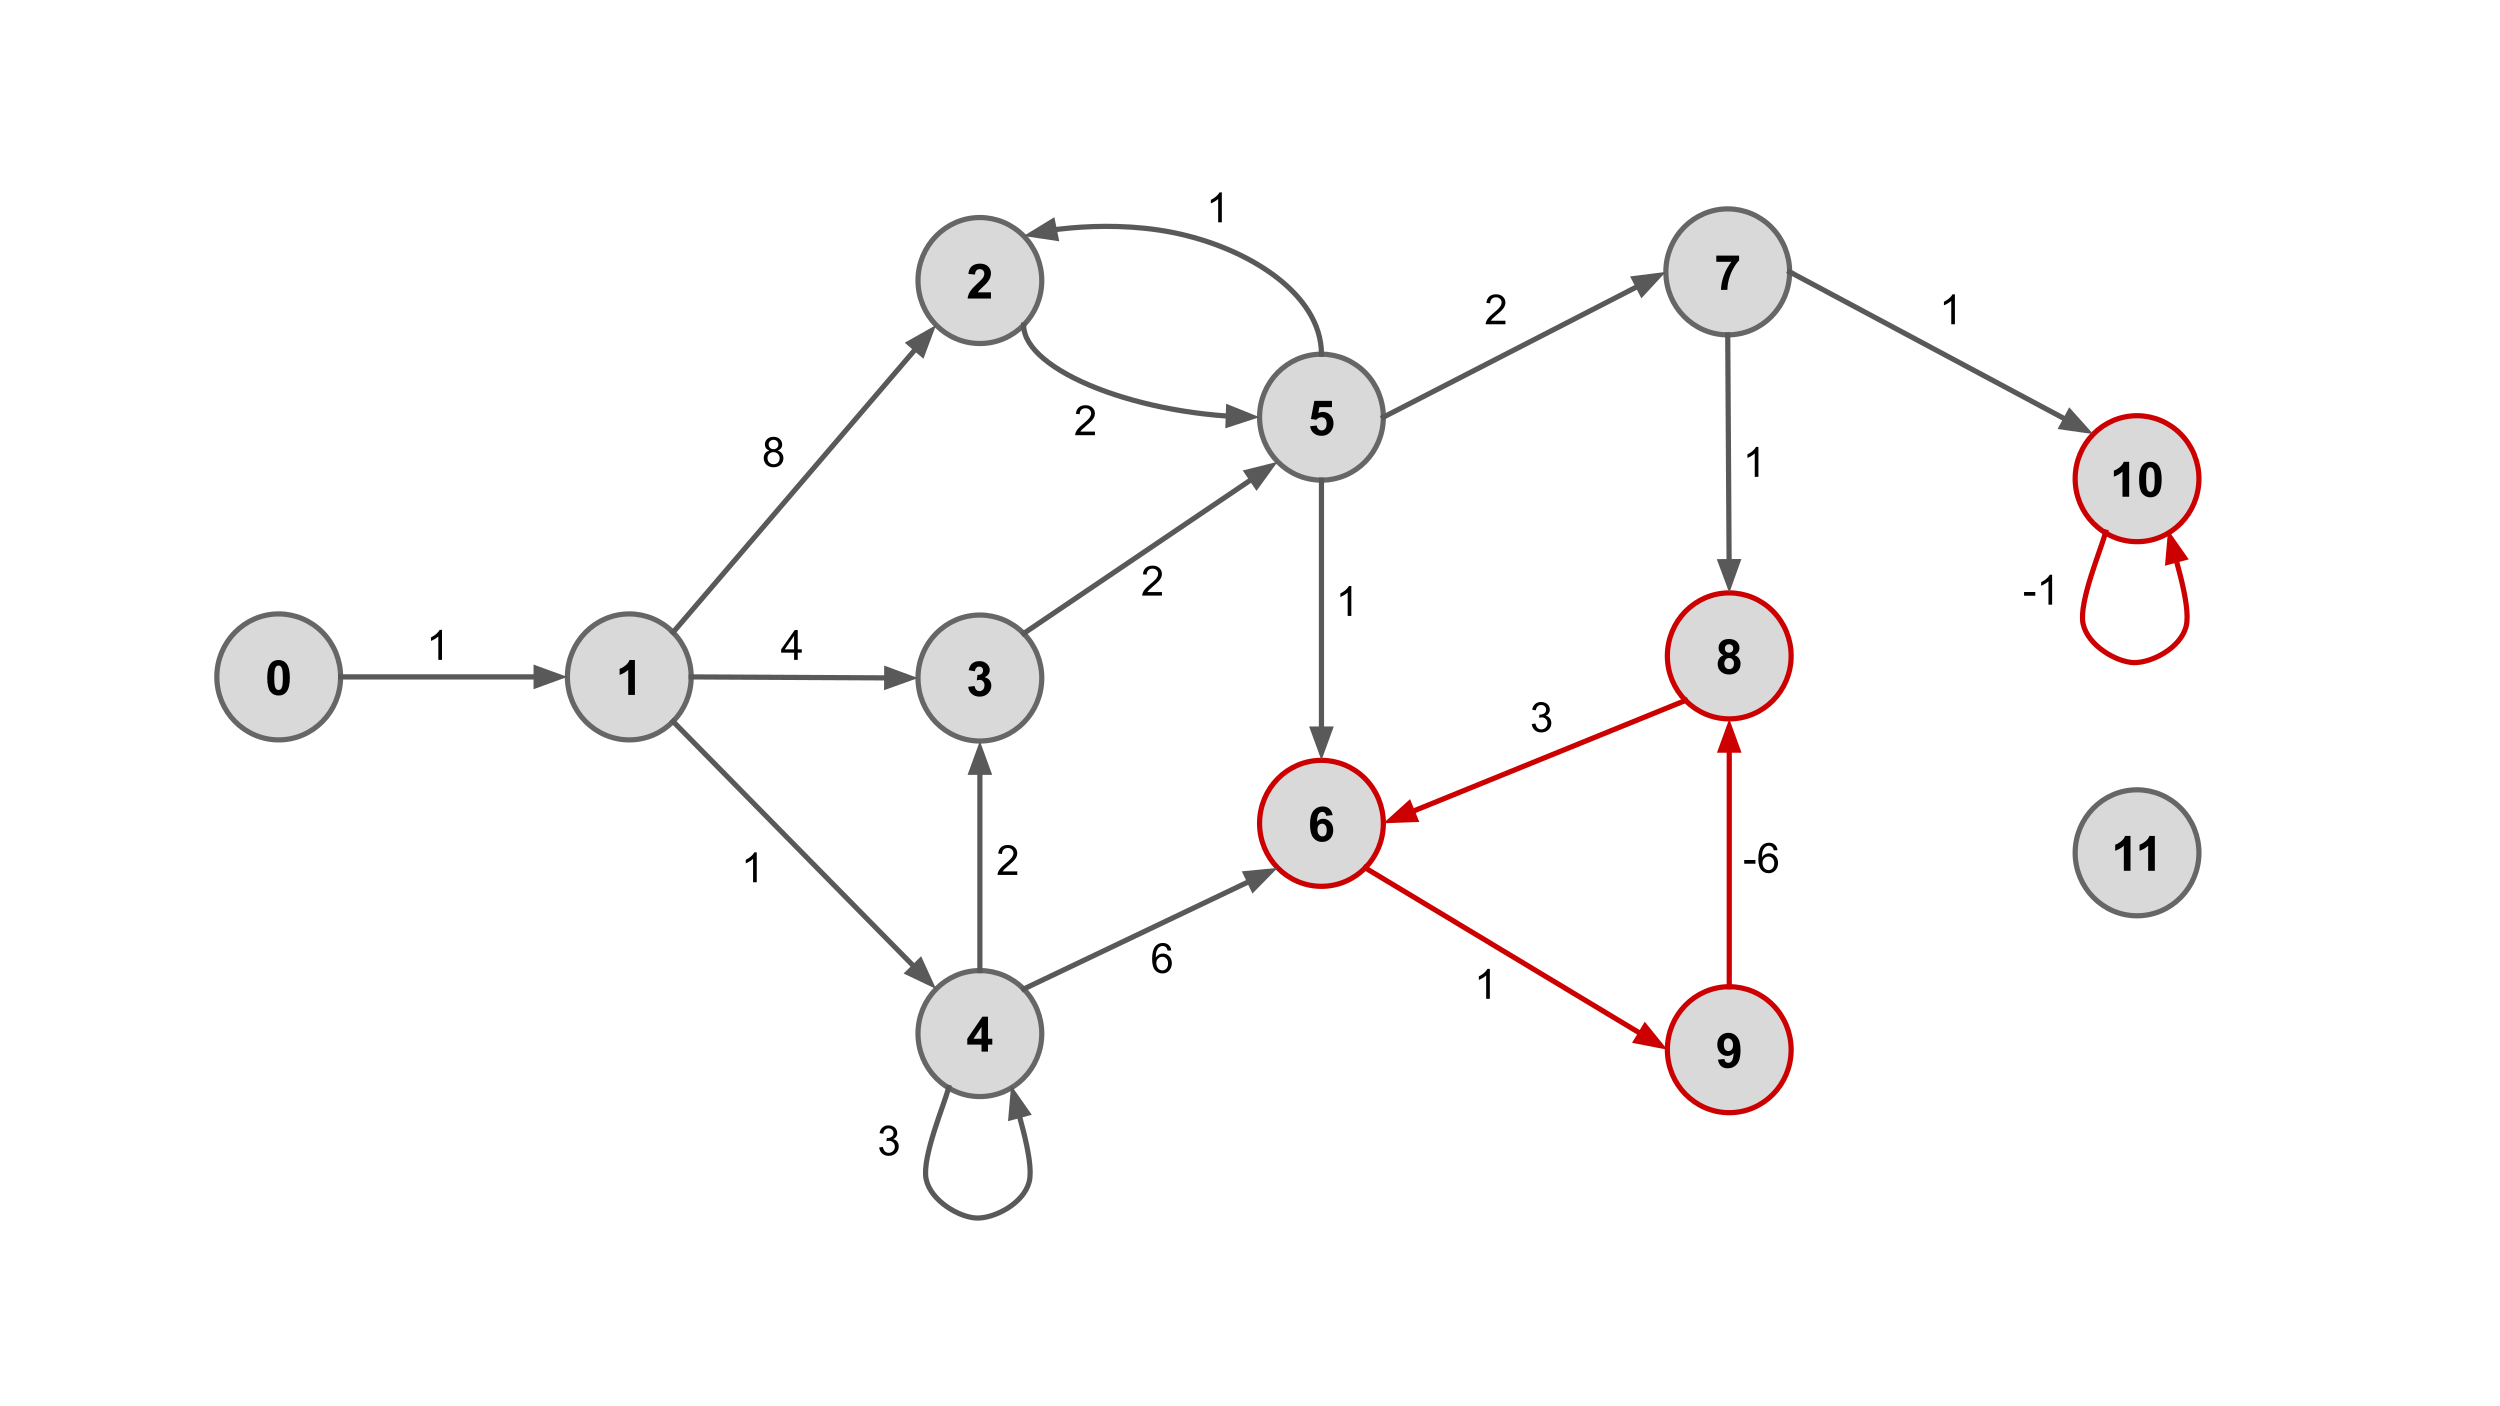 <svg version="1.1" viewBox="0.0 0.0 960.0 540.0" fill="none" stroke="none" stroke-linecap="square" stroke-miterlimit="10" xmlns:xlink="http://www.w3.org/1999/xlink" xmlns="http://www.w3.org/2000/svg"><rect x="0.0" y="0.0" width="960.0" height="540.0" fill="#333333" stroke="none"/><clipPath id="p.0"><path d="m0 0l960.0 0l0 540.0l-960.0 0l0 -540.0z" clip-rule="nonzero"/></clipPath><g clip-path="url(#p.0)"><path fill="#ffffff" d="m0 0l960.0 0l0 540.0l-960.0 0z" fill-rule="evenodd"/><path fill="#d9d9d9" d="m83.262 259.93l0 0c0 -13.359 10.639 -24.189 23.764 -24.189l0 0c6.303 0 12.347 2.548 16.804 7.085c4.457 4.536 6.96 10.689 6.96 17.104l0 0c0 13.359 -10.639 24.189 -23.764 24.189l0 0c-13.124 0 -23.764 -10.83 -23.764 -24.189z" fill-rule="evenodd"/><path stroke="#666666" stroke-width="2.0" stroke-linejoin="round" stroke-linecap="butt" d="m83.262 259.93l0 0c0 -13.359 10.639 -24.189 23.764 -24.189l0 0c6.303 0 12.347 2.548 16.804 7.085c4.457 4.536 6.96 10.689 6.96 17.104l0 0c0 13.359 -10.639 24.189 -23.764 24.189l0 0c-13.124 0 -23.764 -10.83 -23.764 -24.189z" fill-rule="evenodd"/><path fill="#000000" d="m106.963 253.444q1.938 0 3.031 1.375q1.297 1.641 1.297 5.438q0 3.797 -1.312 5.453q-1.078 1.375 -3.016 1.375q-1.953 0 -3.156 -1.5q-1.188 -1.5 -1.188 -5.344q0 -3.781 1.312 -5.438q1.078 -1.359 3.031 -1.359zm0 2.125q-0.469 0 -0.844 0.297q-0.359 0.297 -0.562 1.062q-0.25 0.984 -0.25 3.328q0 2.359 0.234 3.234q0.234 0.875 0.594 1.172q0.359 0.297 0.828 0.297q0.453 0 0.812 -0.297q0.375 -0.297 0.578 -1.062q0.266 -0.984 0.266 -3.344q0 -2.344 -0.25 -3.219q-0.234 -0.875 -0.594 -1.172q-0.359 -0.297 -0.812 -0.297z" fill-rule="nonzero"/><path fill="#d9d9d9" d="m217.886 259.93l0 0c0 -13.359 10.639 -24.189 23.764 -24.189l0 0c6.303 0 12.347 2.548 16.804 7.085c4.457 4.536 6.96 10.689 6.96 17.104l0 0c0 13.359 -10.639 24.189 -23.764 24.189l0 0c-13.124 0 -23.764 -10.83 -23.764 -24.189z" fill-rule="evenodd"/><path stroke="#666666" stroke-width="2.0" stroke-linejoin="round" stroke-linecap="butt" d="m217.886 259.93l0 0c0 -13.359 10.639 -24.189 23.764 -24.189l0 0c6.303 0 12.347 2.548 16.804 7.085c4.457 4.536 6.96 10.689 6.96 17.104l0 0c0 13.359 -10.639 24.189 -23.764 24.189l0 0c-13.124 0 -23.764 -10.83 -23.764 -24.189z" fill-rule="evenodd"/><path fill="#000000" d="m243.805 266.851l-2.562 0l0 -9.641q-1.406 1.312 -3.312 1.938l0 -2.328q1.016 -0.328 2.188 -1.234q1.172 -0.922 1.609 -2.141l2.078 0l0 13.406z" fill-rule="nonzero"/><path fill="#d9d9d9" d="m352.512 396.891l0 0c0 -13.359 10.639 -24.189 23.764 -24.189l0 0c6.303 0 12.347 2.548 16.804 7.085c4.457 4.536 6.96 10.689 6.96 17.104l0 0c0 13.359 -10.639 24.189 -23.764 24.189l0 0c-13.124 0 -23.764 -10.83 -23.764 -24.189z" fill-rule="evenodd"/><path stroke="#666666" stroke-width="2.0" stroke-linejoin="round" stroke-linecap="butt" d="m352.512 396.891l0 0c0 -13.359 10.639 -24.189 23.764 -24.189l0 0c6.303 0 12.347 2.548 16.804 7.085c4.457 4.536 6.96 10.689 6.96 17.104l0 0c0 13.359 -10.639 24.189 -23.764 24.189l0 0c-13.124 0 -23.764 -10.83 -23.764 -24.189z" fill-rule="evenodd"/><path fill="#000000" d="m376.9 403.811l0 -2.688l-5.469 0l0 -2.234l5.797 -8.484l2.156 0l0 8.469l1.656 0l0 2.25l-1.656 0l0 2.688l-2.484 0zm0 -4.938l0 -4.562l-3.078 4.562l3.078 0z" fill-rule="nonzero"/><path fill="#d9d9d9" d="m352.512 260.362l0 0c0 -13.359 10.639 -24.189 23.764 -24.189l0 0c6.303 0 12.347 2.548 16.804 7.085c4.457 4.536 6.96 10.689 6.96 17.104l0 0c0 13.359 -10.639 24.189 -23.764 24.189l0 0c-13.124 0 -23.764 -10.83 -23.764 -24.189z" fill-rule="evenodd"/><path stroke="#666666" stroke-width="2.0" stroke-linejoin="round" stroke-linecap="butt" d="m352.512 260.362l0 0c0 -13.359 10.639 -24.189 23.764 -24.189l0 0c6.303 0 12.347 2.548 16.804 7.085c4.457 4.536 6.96 10.689 6.96 17.104l0 0c0 13.359 -10.639 24.189 -23.764 24.189l0 0c-13.124 0 -23.764 -10.83 -23.764 -24.189z" fill-rule="evenodd"/><path fill="#000000" d="m371.791 263.735l2.469 -0.297q0.125 0.953 0.641 1.453q0.531 0.5 1.266 0.5q0.781 0 1.328 -0.594q0.547 -0.609 0.547 -1.641q0 -0.953 -0.531 -1.516q-0.516 -0.578 -1.25 -0.578q-0.5 0 -1.188 0.203l0.281 -2.094q1.047 0.031 1.594 -0.438q0.547 -0.484 0.547 -1.281q0 -0.672 -0.406 -1.078q-0.391 -0.406 -1.062 -0.406q-0.656 0 -1.125 0.469q-0.453 0.453 -0.562 1.328l-2.359 -0.406q0.25 -1.203 0.734 -1.922q0.5 -0.734 1.391 -1.141q0.891 -0.422 2.0 -0.422q1.875 0 3.016 1.203q0.938 0.984 0.938 2.219q0 1.766 -1.922 2.812q1.156 0.234 1.844 1.094q0.688 0.859 0.688 2.062q0 1.766 -1.297 3.016q-1.281 1.234 -3.188 1.234q-1.812 0 -3.016 -1.047q-1.188 -1.047 -1.375 -2.734z" fill-rule="nonzero"/><path fill="#d9d9d9" d="m352.512 107.721l0 0c0 -13.359 10.639 -24.189 23.764 -24.189l0 0c6.303 0 12.347 2.548 16.804 7.085c4.457 4.536 6.96 10.689 6.96 17.104l0 0c0 13.359 -10.639 24.189 -23.764 24.189l0 0c-13.124 0 -23.764 -10.83 -23.764 -24.189z" fill-rule="evenodd"/><path stroke="#666666" stroke-width="2.0" stroke-linejoin="round" stroke-linecap="butt" d="m352.512 107.721l0 0c0 -13.359 10.639 -24.189 23.764 -24.189l0 0c6.303 0 12.347 2.548 16.804 7.085c4.457 4.536 6.96 10.689 6.96 17.104l0 0c0 13.359 -10.639 24.189 -23.764 24.189l0 0c-13.124 0 -23.764 -10.83 -23.764 -24.189z" fill-rule="evenodd"/><path fill="#000000" d="m380.525 112.266l0 2.375l-8.969 0q0.141 -1.344 0.859 -2.547q0.734 -1.219 2.891 -3.203q1.734 -1.625 2.125 -2.188q0.531 -0.797 0.531 -1.578q0 -0.844 -0.469 -1.297q-0.453 -0.469 -1.266 -0.469q-0.797 0 -1.281 0.484q-0.469 0.469 -0.547 1.594l-2.547 -0.25q0.234 -2.109 1.422 -3.031q1.203 -0.922 3.016 -0.922q1.969 0 3.094 1.062q1.141 1.062 1.141 2.656q0 0.891 -0.328 1.719q-0.312 0.812 -1.016 1.703q-0.469 0.594 -1.688 1.703q-1.203 1.109 -1.531 1.484q-0.312 0.359 -0.516 0.703l5.078 0z" fill-rule="nonzero"/><path fill="#d9d9d9" d="m483.677 316.158l0 0c0 -13.359 10.639 -24.189 23.764 -24.189l0 0c6.303 0 12.347 2.548 16.804 7.085c4.457 4.536 6.96 10.689 6.96 17.104l0 0c0 13.359 -10.639 24.189 -23.764 24.189l0 0c-13.124 0 -23.764 -10.83 -23.764 -24.189z" fill-rule="evenodd"/><path stroke="#cc0000" stroke-width="2.0" stroke-linejoin="round" stroke-linecap="butt" d="m483.677 316.158l0 0c0 -13.359 10.639 -24.189 23.764 -24.189l0 0c6.303 0 12.347 2.548 16.804 7.085c4.457 4.536 6.96 10.689 6.96 17.104l0 0c0 13.359 -10.639 24.189 -23.764 24.189l0 0c-13.124 0 -23.764 -10.83 -23.764 -24.189z" fill-rule="evenodd"/><path fill="#000000" d="m511.722 312.999l-2.484 0.266q-0.094 -0.766 -0.484 -1.125q-0.375 -0.375 -0.984 -0.375q-0.812 0 -1.375 0.734q-0.547 0.734 -0.703 3.031q0.969 -1.125 2.391 -1.125q1.594 0 2.734 1.219q1.141 1.219 1.141 3.156q0 2.047 -1.203 3.297q-1.188 1.234 -3.078 1.234q-2.031 0 -3.328 -1.578q-1.297 -1.578 -1.297 -5.156q0 -3.672 1.344 -5.281q1.359 -1.625 3.531 -1.625q1.531 0 2.516 0.859q1.0 0.844 1.281 2.469zm-5.812 5.578q0 1.25 0.578 1.938q0.578 0.672 1.312 0.672q0.719 0 1.188 -0.547q0.469 -0.562 0.469 -1.828q0 -1.312 -0.516 -1.906q-0.5 -0.609 -1.266 -0.609q-0.734 0 -1.25 0.578q-0.516 0.578 -0.516 1.703z" fill-rule="nonzero"/><path fill="#d9d9d9" d="m639.688 104.401l0 0c0 -13.359 10.639 -24.189 23.764 -24.189l0 0c6.303 0 12.347 2.548 16.804 7.085c4.457 4.536 6.96 10.689 6.96 17.104l0 0c0 13.359 -10.639 24.189 -23.764 24.189l0 0c-13.124 0 -23.764 -10.83 -23.764 -24.189z" fill-rule="evenodd"/><path stroke="#666666" stroke-width="2.0" stroke-linejoin="round" stroke-linecap="butt" d="m639.688 104.401l0 0c0 -13.359 10.639 -24.189 23.764 -24.189l0 0c6.303 0 12.347 2.548 16.804 7.085c4.457 4.536 6.96 10.689 6.96 17.104l0 0c0 13.359 -10.639 24.189 -23.764 24.189l0 0c-13.124 0 -23.764 -10.83 -23.764 -24.189z" fill-rule="evenodd"/><path fill="#000000" d="m659.06 100.524l0 -2.375l8.75 0l0 1.859q-1.078 1.062 -2.203 3.062q-1.125 1.984 -1.719 4.234q-0.578 2.25 -0.562 4.016l-2.469 0q0.062 -2.766 1.141 -5.641q1.078 -2.891 2.875 -5.156l-5.812 0z" fill-rule="nonzero"/><path fill="#d9d9d9" d="m483.677 160.19l0 0c0 -13.359 10.639 -24.189 23.764 -24.189l0 0c6.303 0 12.347 2.548 16.804 7.085c4.457 4.536 6.96 10.689 6.96 17.104l0 0c0 13.359 -10.639 24.189 -23.764 24.189l0 0c-13.124 0 -23.764 -10.83 -23.764 -24.189z" fill-rule="evenodd"/><path stroke="#666666" stroke-width="2.0" stroke-linejoin="round" stroke-linecap="butt" d="m483.677 160.19l0 0c0 -13.359 10.639 -24.189 23.764 -24.189l0 0c6.303 0 12.347 2.548 16.804 7.085c4.457 4.536 6.96 10.689 6.96 17.104l0 0c0 13.359 -10.639 24.189 -23.764 24.189l0 0c-13.124 0 -23.764 -10.83 -23.764 -24.189z" fill-rule="evenodd"/><path fill="#000000" d="m503.081 163.673l2.547 -0.266q0.109 0.875 0.641 1.375q0.547 0.5 1.25 0.5q0.797 0 1.344 -0.641q0.562 -0.656 0.562 -1.969q0 -1.234 -0.547 -1.844q-0.547 -0.609 -1.438 -0.609q-1.094 0 -1.969 0.969l-2.078 -0.297l1.312 -6.953l6.766 0l0 2.391l-4.828 0l-0.406 2.266q0.859 -0.422 1.75 -0.422q1.703 0 2.891 1.25q1.188 1.234 1.188 3.203q0 1.656 -0.953 2.938q-1.312 1.781 -3.625 1.781q-1.844 0 -3.016 -1.0q-1.156 -1.0 -1.391 -2.672z" fill-rule="nonzero"/><path fill="#000000" fill-opacity="0.0" d="m130.79 259.93l87.087 0" fill-rule="evenodd"/><path stroke="#595959" stroke-width="2.0" stroke-linejoin="round" stroke-linecap="butt" d="m130.79 259.93l75.087 0" fill-rule="evenodd"/><path fill="#595959" stroke="#595959" stroke-width="2.0" stroke-linecap="butt" d="m205.876 263.234l9.076 -3.303l-9.076 -3.303z" fill-rule="evenodd"/><path fill="#000000" fill-opacity="0.0" d="m258.453 242.826l101.008 -118.016" fill-rule="evenodd"/><path stroke="#595959" stroke-width="2.0" stroke-linejoin="round" stroke-linecap="butt" d="m258.453 242.826l93.205 -108.899" fill-rule="evenodd"/><path fill="#595959" stroke="#595959" stroke-width="2.0" stroke-linecap="butt" d="m354.168 136.075l3.392 -9.043l-8.411 4.747z" fill-rule="evenodd"/><path fill="#000000" fill-opacity="0.0" d="m258.453 277.035l101.008 102.74" fill-rule="evenodd"/><path stroke="#595959" stroke-width="2.0" stroke-linejoin="round" stroke-linecap="butt" d="m258.453 277.035l92.595 94.183" fill-rule="evenodd"/><path fill="#595959" stroke="#595959" stroke-width="2.0" stroke-linecap="butt" d="m348.692 373.534l8.719 4.156l-4.007 -8.788z" fill-rule="evenodd"/><path fill="#000000" fill-opacity="0.0" d="m265.413 259.93l87.087 0.441" fill-rule="evenodd"/><path stroke="#595959" stroke-width="2.0" stroke-linejoin="round" stroke-linecap="butt" d="m265.413 259.93l75.087 0.38" fill-rule="evenodd"/><path fill="#595959" stroke="#595959" stroke-width="2.0" stroke-linecap="butt" d="m340.483 263.614l9.093 -3.257l-9.059 -3.349z" fill-rule="evenodd"/><path fill="#000000" fill-opacity="0.0" d="m393.079 90.616c0 -0.678 28.591 -7.028 57.181 -1.355c28.591 5.673 57.181 23.371 57.181 46.741" fill-rule="evenodd"/><path stroke="#595959" stroke-width="2.0" stroke-linejoin="round" stroke-linecap="butt" d="m404.839 88.231l0.478 -0.063c0.578 -0.074 1.173 -0.146 1.784 -0.217c1.222 -0.141 2.506 -0.274 3.846 -0.394c10.721 -0.963 25.017 -1.133 39.312 1.704c28.591 5.673 57.181 23.371 57.181 46.741" fill-rule="evenodd"/><path fill="#595959" stroke="#595959" stroke-width="2.0" stroke-linecap="butt" d="m404.183 84.993l-8.238 5.042l9.552 1.433z" fill-rule="evenodd"/><path fill="#000000" fill-opacity="0.0" d="m393.079 124.825c0 17.685 45.291 35.37 90.583 35.37" fill-rule="evenodd"/><path stroke="#595959" stroke-width="2.0" stroke-linejoin="round" stroke-linecap="butt" d="m393.079 124.825c0 8.843 11.323 17.685 28.307 24.317c8.492 3.316 18.4 6.079 29.015 8.014c5.308 0.967 10.792 1.727 16.365 2.245c1.393 0.13 2.792 0.244 4.195 0.343l0.708 0.048" fill-rule="evenodd"/><path fill="#595959" stroke="#595959" stroke-width="2.0" stroke-linecap="butt" d="m471.557 163.092l9.182 -2.996l-8.96 -3.607z" fill-rule="evenodd"/><path fill="#000000" fill-opacity="0.0" d="m364.297 417.624c-1.442 5.871 -10.454 26.878 -8.654 35.228c1.801 8.351 12.864 14.713 19.457 14.877c6.593 0.163 17.903 -5.401 20.1 -13.898c2.197 -8.497 -5.766 -30.901 -6.919 -37.081" fill-rule="evenodd"/><path stroke="#595959" stroke-width="2.0" stroke-linejoin="round" stroke-linecap="butt" d="m364.297 417.624c-1.442 5.871 -10.454 26.878 -8.654 35.228c1.801 8.351 12.864 14.713 19.457 14.877c6.593 0.163 17.903 -5.401 20.1 -13.898c1.098 -4.248 -0.343 -11.974 -2.203 -19.409c-0.465 -1.859 -0.956 -3.7 -1.441 -5.464l-0.17 -0.617" fill-rule="evenodd"/><path fill="#595959" stroke="#595959" stroke-width="2.0" stroke-linecap="butt" d="m394.577 427.487l-5.539 -7.913l-0.843 9.622z" fill-rule="evenodd"/><path fill="#000000" fill-opacity="0.0" d="m507.441 184.379l0 107.591" fill-rule="evenodd"/><path stroke="#595959" stroke-width="2.0" stroke-linejoin="round" stroke-linecap="butt" d="m507.441 184.379l0 95.591" fill-rule="evenodd"/><path fill="#595959" stroke="#595959" stroke-width="2.0" stroke-linecap="butt" d="m504.137 279.97l3.303 9.076l3.303 -9.076z" fill-rule="evenodd"/><path fill="#000000" fill-opacity="0.0" d="m393.079 243.258l97.543 -65.953" fill-rule="evenodd"/><path stroke="#595959" stroke-width="2.0" stroke-linejoin="round" stroke-linecap="butt" d="m393.079 243.258l87.602 -59.231" fill-rule="evenodd"/><path fill="#595959" stroke="#595959" stroke-width="2.0" stroke-linecap="butt" d="m482.532 186.763l5.668 -7.82l-9.369 2.347z" fill-rule="evenodd"/><path fill="#000000" fill-opacity="0.0" d="m393.079 379.787l97.543 -46.52" fill-rule="evenodd"/><path stroke="#595959" stroke-width="2.0" stroke-linejoin="round" stroke-linecap="butt" d="m393.079 379.787l86.712 -41.354" fill-rule="evenodd"/><path fill="#595959" stroke="#595959" stroke-width="2.0" stroke-linecap="butt" d="m481.213 341.415l6.77 -6.889l-9.614 0.925z" fill-rule="evenodd"/><path fill="#000000" fill-opacity="0.0" d="m531.205 160.19l108.472 -55.78" fill-rule="evenodd"/><path stroke="#595959" stroke-width="2.0" stroke-linejoin="round" stroke-linecap="butt" d="m531.205 160.19l97.801 -50.292" fill-rule="evenodd"/><path fill="#595959" stroke="#595959" stroke-width="2.0" stroke-linecap="butt" d="m630.516 112.836l6.561 -7.088l-9.582 1.213z" fill-rule="evenodd"/><path fill="#d9d9d9" d="m640.27 251.86l0 0c0 -13.359 10.639 -24.189 23.764 -24.189l0 0c6.303 0 12.347 2.548 16.804 7.085c4.457 4.536 6.96 10.689 6.96 17.104l0 0c0 13.359 -10.639 24.189 -23.764 24.189l0 0c-13.124 0 -23.764 -10.83 -23.764 -24.189z" fill-rule="evenodd"/><path stroke="#cc0000" stroke-width="2.0" stroke-linejoin="round" stroke-linecap="butt" d="m640.27 251.86l0 0c0 -13.359 10.639 -24.189 23.764 -24.189l0 0c6.303 0 12.347 2.548 16.804 7.085c4.457 4.536 6.96 10.689 6.96 17.104l0 0c0 13.359 -10.639 24.189 -23.764 24.189l0 0c-13.124 0 -23.764 -10.83 -23.764 -24.189z" fill-rule="evenodd"/><path fill="#000000" d="m661.831 251.577q-0.984 -0.422 -1.438 -1.156q-0.453 -0.734 -0.453 -1.609q0 -1.484 1.031 -2.453q1.047 -0.984 2.969 -0.984q1.906 0 2.953 0.984q1.062 0.969 1.062 2.453q0 0.938 -0.484 1.656q-0.484 0.719 -1.359 1.109q1.109 0.438 1.688 1.297q0.578 0.859 0.578 1.984q0 1.844 -1.188 3.0q-1.172 1.156 -3.125 1.156q-1.828 0 -3.031 -0.953q-1.438 -1.125 -1.438 -3.094q0 -1.094 0.531 -2.0q0.547 -0.906 1.703 -1.391zm0.531 -2.578q0 0.766 0.422 1.203q0.438 0.422 1.156 0.422q0.734 0 1.172 -0.438q0.438 -0.438 0.438 -1.203q0 -0.719 -0.438 -1.141q-0.422 -0.438 -1.141 -0.438q-0.734 0 -1.172 0.438q-0.438 0.438 -0.438 1.156zm-0.234 5.719q0 1.062 0.531 1.656q0.547 0.578 1.359 0.578q0.797 0 1.312 -0.562q0.516 -0.562 0.516 -1.641q0 -0.938 -0.531 -1.5q-0.516 -0.578 -1.328 -0.578q-0.938 0 -1.406 0.656q-0.453 0.641 -0.453 1.391z" fill-rule="nonzero"/><path fill="#d9d9d9" d="m640.27 403.083l0 0c0 -13.359 10.639 -24.189 23.764 -24.189l0 0c6.303 0 12.347 2.548 16.804 7.085c4.457 4.536 6.96 10.689 6.96 17.104l0 0c0 13.359 -10.639 24.189 -23.764 24.189l0 0c-13.124 0 -23.764 -10.83 -23.764 -24.189z" fill-rule="evenodd"/><path stroke="#cc0000" stroke-width="2.0" stroke-linejoin="round" stroke-linecap="butt" d="m640.27 403.083l0 0c0 -13.359 10.639 -24.189 23.764 -24.189l0 0c6.303 0 12.347 2.548 16.804 7.085c4.457 4.536 6.96 10.689 6.96 17.104l0 0c0 13.359 -10.639 24.189 -23.764 24.189l0 0c-13.124 0 -23.764 -10.83 -23.764 -24.189z" fill-rule="evenodd"/><path fill="#000000" d="m659.69 406.909l2.484 -0.266q0.094 0.75 0.469 1.125q0.391 0.359 1.016 0.359q0.797 0 1.344 -0.719q0.562 -0.734 0.719 -3.031q-0.969 1.109 -2.422 1.109q-1.578 0 -2.719 -1.203q-1.141 -1.219 -1.141 -3.172q0 -2.031 1.203 -3.266q1.203 -1.25 3.078 -1.25q2.031 0 3.328 1.578q1.312 1.562 1.312 5.156q0 3.672 -1.359 5.297q-1.359 1.609 -3.531 1.609q-1.578 0 -2.547 -0.828q-0.953 -0.844 -1.234 -2.5zm5.797 -5.594q0 -1.234 -0.578 -1.906q-0.562 -0.688 -1.312 -0.688q-0.703 0 -1.172 0.562q-0.469 0.547 -0.469 1.828q0 1.297 0.5 1.906q0.516 0.594 1.281 0.594q0.734 0 1.234 -0.578q0.516 -0.578 0.516 -1.719z" fill-rule="nonzero"/><path fill="#d9d9d9" d="m796.863 183.818l0 0c0 -13.359 10.639 -24.189 23.764 -24.189l0 0c6.303 0 12.347 2.548 16.804 7.085c4.457 4.536 6.96 10.689 6.96 17.104l0 0c0 13.359 -10.639 24.189 -23.764 24.189l0 0c-13.124 0 -23.764 -10.83 -23.764 -24.189z" fill-rule="evenodd"/><path stroke="#cc0000" stroke-width="2.0" stroke-linejoin="round" stroke-linecap="butt" d="m796.863 183.818l0 0c0 -13.359 10.639 -24.189 23.764 -24.189l0 0c6.303 0 12.347 2.548 16.804 7.085c4.457 4.536 6.96 10.689 6.96 17.104l0 0c0 13.359 -10.639 24.189 -23.764 24.189l0 0c-13.124 0 -23.764 -10.83 -23.764 -24.189z" fill-rule="evenodd"/><path fill="#000000" d="m817.595 190.738l-2.562 0l0 -9.641q-1.406 1.312 -3.312 1.938l0 -2.328q1.016 -0.328 2.188 -1.234q1.172 -0.922 1.609 -2.141l2.078 0l0 13.406zm8.157 -13.406q1.938 0 3.031 1.375q1.297 1.641 1.297 5.438q0 3.797 -1.312 5.453q-1.078 1.375 -3.016 1.375q-1.953 0 -3.156 -1.5q-1.188 -1.5 -1.188 -5.344q0 -3.781 1.312 -5.438q1.078 -1.359 3.031 -1.359zm0 2.125q-0.469 0 -0.844 0.297q-0.359 0.297 -0.562 1.062q-0.25 0.984 -0.25 3.328q0 2.359 0.234 3.234q0.234 0.875 0.594 1.172q0.359 0.297 0.828 0.297q0.453 0 0.812 -0.297q0.375 -0.297 0.578 -1.062q0.266 -0.984 0.266 -3.344q0 -2.344 -0.25 -3.219q-0.234 -0.875 -0.594 -1.172q-0.359 -0.297 -0.812 -0.297z" fill-rule="nonzero"/><path fill="#d9d9d9" d="m796.863 327.476l0 0c0 -13.359 10.639 -24.189 23.764 -24.189l0 0c6.303 0 12.347 2.548 16.804 7.085c4.457 4.536 6.96 10.689 6.96 17.104l0 0c0 13.359 -10.639 24.189 -23.764 24.189l0 0c-13.124 0 -23.764 -10.83 -23.764 -24.189z" fill-rule="evenodd"/><path stroke="#666666" stroke-width="2.0" stroke-linejoin="round" stroke-linecap="butt" d="m796.863 327.476l0 0c0 -13.359 10.639 -24.189 23.764 -24.189l0 0c6.303 0 12.347 2.548 16.804 7.085c4.457 4.536 6.96 10.689 6.96 17.104l0 0c0 13.359 -10.639 24.189 -23.764 24.189l0 0c-13.124 0 -23.764 -10.83 -23.764 -24.189z" fill-rule="evenodd"/><path fill="#000000" d="m818.11 334.396l-2.562 0l0 -9.641q-1.406 1.312 -3.312 1.938l0 -2.328q1.016 -0.328 2.188 -1.234q1.172 -0.922 1.609 -2.141l2.078 0l0 13.406zm9.346 0l-2.562 0l0 -9.641q-1.406 1.312 -3.312 1.938l0 -2.328q1.016 -0.328 2.188 -1.234q1.172 -0.922 1.609 -2.141l2.078 0l0 13.406z" fill-rule="nonzero"/><path fill="#000000" fill-opacity="0.0" d="m524.244 333.262l116.031 69.827" fill-rule="evenodd"/><path stroke="#cc0000" stroke-width="2.0" stroke-linejoin="round" stroke-linecap="butt" d="m524.244 333.262l105.75 63.639" fill-rule="evenodd"/><path fill="#cc0000" stroke="#cc0000" stroke-width="2.0" stroke-linecap="butt" d="m628.291 399.731l9.48 1.849l-6.073 -7.51z" fill-rule="evenodd"/><path fill="#000000" fill-opacity="0.0" d="m663.451 128.59l0.598 99.087" fill-rule="evenodd"/><path stroke="#595959" stroke-width="2.0" stroke-linejoin="round" stroke-linecap="butt" d="m663.451 128.59l0.526 87.087" fill-rule="evenodd"/><path fill="#595959" stroke="#595959" stroke-width="2.0" stroke-linecap="butt" d="m660.674 215.696l3.358 9.056l3.249 -9.096z" fill-rule="evenodd"/><path fill="#000000" fill-opacity="0.0" d="m647.23 268.964l-116.031 47.181" fill-rule="evenodd"/><path stroke="#cc0000" stroke-width="2.0" stroke-linejoin="round" stroke-linecap="butt" d="m647.23 268.964l-104.915 42.661" fill-rule="evenodd"/><path fill="#cc0000" stroke="#cc0000" stroke-width="2.0" stroke-linecap="butt" d="m541.071 308.565l-7.163 6.479l9.652 -0.359z" fill-rule="evenodd"/><path fill="#000000" fill-opacity="0.0" d="m664.034 378.894l0 -102.835" fill-rule="evenodd"/><path stroke="#cc0000" stroke-width="2.0" stroke-linejoin="round" stroke-linecap="butt" d="m664.034 378.894l0 -90.835" fill-rule="evenodd"/><path fill="#cc0000" stroke="#cc0000" stroke-width="2.0" stroke-linecap="butt" d="m667.337 288.059l-3.303 -9.076l-3.303 9.076z" fill-rule="evenodd"/><path fill="#000000" fill-opacity="0.0" d="m687.215 104.401l116.598 62.299" fill-rule="evenodd"/><path stroke="#595959" stroke-width="2.0" stroke-linejoin="round" stroke-linecap="butt" d="m687.215 104.401l106.014 56.644" fill-rule="evenodd"/><path fill="#595959" stroke="#595959" stroke-width="2.0" stroke-linecap="butt" d="m791.673 163.958l9.562 1.364l-6.448 -7.191z" fill-rule="evenodd"/><path fill="#000000" fill-opacity="0.0" d="m376.275 372.702l0 -88.157" fill-rule="evenodd"/><path stroke="#595959" stroke-width="2.0" stroke-linejoin="round" stroke-linecap="butt" d="m376.275 372.702l0 -76.157" fill-rule="evenodd"/><path fill="#595959" stroke="#595959" stroke-width="2.0" stroke-linecap="butt" d="m379.579 296.545l-3.303 -9.076l-3.303 9.076z" fill-rule="evenodd"/><path fill="#000000" fill-opacity="0.0" d="m808.565 204.336c-1.442 5.871 -10.454 26.878 -8.654 35.228c1.801 8.351 12.864 14.713 19.457 14.877c6.593 0.163 17.903 -5.401 20.1 -13.898c2.197 -8.497 -5.766 -30.901 -6.919 -37.081" fill-rule="evenodd"/><path stroke="#cc0000" stroke-width="2.0" stroke-linejoin="round" stroke-linecap="butt" d="m808.565 204.336c-1.442 5.871 -10.454 26.878 -8.654 35.228c1.801 8.351 12.864 14.713 19.457 14.877c6.593 0.163 17.903 -5.401 20.1 -13.898c1.098 -4.248 -0.343 -11.974 -2.203 -19.409c-0.465 -1.859 -0.956 -3.7 -1.44 -5.464l-0.171 -0.617" fill-rule="evenodd"/><path fill="#cc0000" stroke="#cc0000" stroke-width="2.0" stroke-linecap="butt" d="m838.845 214.199l-5.539 -7.913l-0.843 9.622z" fill-rule="evenodd"/><path fill="#000000" fill-opacity="0.0" d="m154.756 229.017l25.071 0l0 38.772l-25.071 0z" fill-rule="evenodd"/><path fill="#000000" d="m169.725 253.377l-1.406 0l0 -8.969q-0.516 0.484 -1.344 0.969q-0.812 0.484 -1.469 0.734l0 -1.359q1.172 -0.562 2.047 -1.344q0.891 -0.797 1.266 -1.531l0.906 0l0 11.5z" fill-rule="nonzero"/><path fill="#000000" fill-opacity="0.0" d="m403.397 142.746l25.071 0l0 38.772l-25.071 0z" fill-rule="evenodd"/><path fill="#000000" d="m420.459 165.746l0 1.359l-7.578 0q-0.016 -0.516 0.172 -0.984q0.281 -0.766 0.922 -1.516q0.641 -0.75 1.844 -1.734q1.859 -1.531 2.516 -2.422q0.656 -0.906 0.656 -1.703q0 -0.828 -0.594 -1.406q-0.594 -0.578 -1.562 -0.578q-1.016 0 -1.625 0.609q-0.609 0.609 -0.609 1.688l-1.453 -0.141q0.156 -1.625 1.125 -2.469q0.969 -0.844 2.594 -0.844q1.656 0 2.609 0.922q0.969 0.906 0.969 2.25q0 0.688 -0.281 1.359q-0.281 0.656 -0.938 1.391q-0.656 0.734 -2.172 2.016q-1.266 1.062 -1.625 1.453q-0.359 0.375 -0.594 0.75l5.625 0z" fill-rule="nonzero"/><path fill="#000000" fill-opacity="0.0" d="m454.212 61.017l25.071 0l0 38.772l-25.071 0z" fill-rule="evenodd"/><path fill="#000000" d="m469.181 85.377l-1.406 0l0 -8.969q-0.516 0.484 -1.344 0.969q-0.812 0.484 -1.469 0.734l0 -1.359q1.172 -0.562 2.047 -1.344q0.891 -0.797 1.266 -1.531l0.906 0l0 11.5z" fill-rule="nonzero"/><path fill="#000000" fill-opacity="0.0" d="m290.756 229.017l25.071 0l0 38.772l-25.071 0z" fill-rule="evenodd"/><path fill="#000000" d="m304.928 253.377l0 -2.75l-4.969 0l0 -1.281l5.234 -7.422l1.141 0l0 7.422l1.547 0l0 1.281l-1.547 0l0 2.75l-1.406 0zm0 -4.031l0 -5.172l-3.578 5.172l3.578 0z" fill-rule="nonzero"/><path fill="#000000" fill-opacity="0.0" d="m283.62 154.872l25.071 0l0 38.772l-25.071 0z" fill-rule="evenodd"/><path fill="#000000" d="m295.448 173.013q-0.875 -0.312 -1.297 -0.906q-0.422 -0.594 -0.422 -1.422q0 -1.25 0.891 -2.094q0.906 -0.859 2.406 -0.859q1.5 0 2.406 0.875q0.922 0.859 0.922 2.109q0 0.797 -0.422 1.391q-0.422 0.594 -1.266 0.906q1.047 0.344 1.594 1.109q0.562 0.766 0.562 1.828q0 1.469 -1.047 2.484q-1.031 1.0 -2.734 1.0q-1.688 0 -2.734 -1.0q-1.031 -1.016 -1.031 -2.516q0 -1.125 0.562 -1.875q0.562 -0.75 1.609 -1.031zm-0.281 -2.375q0 0.812 0.516 1.328q0.531 0.516 1.375 0.516q0.812 0 1.328 -0.516q0.516 -0.516 0.516 -1.25q0 -0.781 -0.531 -1.297q-0.531 -0.531 -1.328 -0.531q-0.812 0 -1.344 0.516q-0.531 0.516 -0.531 1.234zm-0.453 5.281q0 0.609 0.281 1.172q0.297 0.562 0.859 0.875q0.562 0.297 1.203 0.297q1.016 0 1.672 -0.641q0.656 -0.656 0.656 -1.656q0 -1.016 -0.688 -1.672q-0.672 -0.672 -1.688 -0.672q-0.984 0 -1.641 0.656q-0.656 0.656 -0.656 1.641z" fill-rule="nonzero"/><path fill="#000000" fill-opacity="0.0" d="m327.941 419.289l25.071 0l0 38.772l-25.071 0z" fill-rule="evenodd"/><path fill="#000000" d="m337.612 440.618l1.406 -0.188q0.25 1.203 0.828 1.734q0.578 0.516 1.422 0.516q0.984 0 1.672 -0.688q0.688 -0.688 0.688 -1.703q0 -0.969 -0.641 -1.594q-0.625 -0.625 -1.609 -0.625q-0.391 0 -0.984 0.156l0.156 -1.234q0.141 0.016 0.219 0.016q0.906 0 1.625 -0.469q0.719 -0.469 0.719 -1.453q0 -0.766 -0.531 -1.266q-0.516 -0.516 -1.344 -0.516q-0.828 0 -1.375 0.516q-0.547 0.516 -0.703 1.547l-1.406 -0.25q0.266 -1.422 1.172 -2.188q0.922 -0.781 2.281 -0.781q0.938 0 1.719 0.406q0.797 0.391 1.203 1.094q0.422 0.688 0.422 1.469q0 0.75 -0.406 1.359q-0.391 0.609 -1.172 0.969q1.016 0.234 1.578 0.969q0.562 0.734 0.562 1.844q0 1.5 -1.094 2.547q-1.094 1.047 -2.766 1.047q-1.5 0 -2.5 -0.891q-1.0 -0.906 -1.141 -2.344z" fill-rule="nonzero"/><path fill="#000000" fill-opacity="0.0" d="m275.62 314.425l25.071 0l0 38.772l-25.071 0z" fill-rule="evenodd"/><path fill="#000000" d="m290.589 338.785l-1.406 0l0 -8.969q-0.516 0.484 -1.344 0.969q-0.812 0.484 -1.469 0.734l0 -1.359q1.172 -0.562 2.047 -1.344q0.891 -0.797 1.266 -1.531l0.906 0l0 11.5z" fill-rule="nonzero"/><path fill="#000000" fill-opacity="0.0" d="m429.125 204.348l25.071 0l0 38.772l-25.071 0z" fill-rule="evenodd"/><path fill="#000000" d="m446.188 227.348l0 1.359l-7.578 0q-0.016 -0.516 0.172 -0.984q0.281 -0.766 0.922 -1.516q0.641 -0.75 1.844 -1.734q1.859 -1.531 2.516 -2.422q0.656 -0.906 0.656 -1.703q0 -0.828 -0.594 -1.406q-0.594 -0.578 -1.562 -0.578q-1.016 0 -1.625 0.609q-0.609 0.609 -0.609 1.688l-1.453 -0.141q0.156 -1.625 1.125 -2.469q0.969 -0.844 2.594 -0.844q1.656 0 2.609 0.922q0.969 0.906 0.969 2.25q0 0.688 -0.281 1.359q-0.281 0.656 -0.938 1.391q-0.656 0.734 -2.172 2.016q-1.266 1.062 -1.625 1.453q-0.359 0.375 -0.594 0.75l5.625 0z" fill-rule="nonzero"/><path fill="#000000" fill-opacity="0.0" d="m373.572 311.61l25.071 0l0 38.772l-25.071 0z" fill-rule="evenodd"/><path fill="#000000" d="m390.634 334.61l0 1.359l-7.578 0q-0.016 -0.516 0.172 -0.984q0.281 -0.766 0.922 -1.516q0.641 -0.75 1.844 -1.734q1.859 -1.531 2.516 -2.422q0.656 -0.906 0.656 -1.703q0 -0.828 -0.594 -1.406q-0.594 -0.578 -1.562 -0.578q-1.016 0 -1.625 0.609q-0.609 0.609 -0.609 1.688l-1.453 -0.141q0.156 -1.625 1.125 -2.469q0.969 -0.844 2.594 -0.844q1.656 0 2.609 0.922q0.969 0.906 0.969 2.25q0 0.688 -0.281 1.359q-0.281 0.656 -0.938 1.391q-0.656 0.734 -2.172 2.016q-1.266 1.062 -1.625 1.453q-0.359 0.375 -0.594 0.75l5.625 0z" fill-rule="nonzero"/><path fill="#000000" fill-opacity="0.0" d="m561.028 100.153l25.071 0l0 38.772l-25.071 0z" fill-rule="evenodd"/><path fill="#000000" d="m578.09 123.154l0 1.359l-7.578 0q-0.016 -0.516 0.172 -0.984q0.281 -0.766 0.922 -1.516q0.641 -0.75 1.844 -1.734q1.859 -1.531 2.516 -2.422q0.656 -0.906 0.656 -1.703q0 -0.828 -0.594 -1.406q-0.594 -0.578 -1.562 -0.578q-1.016 0 -1.625 0.609q-0.609 0.609 -0.609 1.688l-1.453 -0.141q0.156 -1.625 1.125 -2.469q0.969 -0.844 2.594 -0.844q1.656 0 2.609 0.922q0.969 0.906 0.969 2.25q0 0.688 -0.281 1.359q-0.281 0.656 -0.938 1.391q-0.656 0.734 -2.172 2.016q-1.266 1.062 -1.625 1.453q-0.359 0.375 -0.594 0.75l5.625 0z" fill-rule="nonzero"/><path fill="#000000" fill-opacity="0.0" d="m503.941 212.153l25.071 0l0 38.772l-25.071 0z" fill-rule="evenodd"/><path fill="#000000" d="m518.909 236.513l-1.406 0l0 -8.969q-0.516 0.484 -1.344 0.969q-0.812 0.484 -1.469 0.734l0 -1.359q1.172 -0.562 2.047 -1.344q0.891 -0.797 1.266 -1.531l0.906 0l0 11.5z" fill-rule="nonzero"/><path fill="#000000" fill-opacity="0.0" d="m578.533 256.697l25.071 0l0 38.772l-25.071 0z" fill-rule="evenodd"/><path fill="#000000" d="m588.205 278.026l1.406 -0.188q0.25 1.203 0.828 1.734q0.578 0.516 1.422 0.516q0.984 0 1.672 -0.688q0.688 -0.688 0.688 -1.703q0 -0.969 -0.641 -1.594q-0.625 -0.625 -1.609 -0.625q-0.391 0 -0.984 0.156l0.156 -1.234q0.141 0.016 0.219 0.016q0.906 0 1.625 -0.469q0.719 -0.469 0.719 -1.453q0 -0.766 -0.531 -1.266q-0.516 -0.516 -1.344 -0.516q-0.828 0 -1.375 0.516q-0.547 0.516 -0.703 1.547l-1.406 -0.25q0.266 -1.422 1.172 -2.188q0.922 -0.781 2.281 -0.781q0.938 0 1.719 0.406q0.797 0.391 1.203 1.094q0.422 0.688 0.422 1.469q0 0.75 -0.406 1.359q-0.391 0.609 -1.172 0.969q1.016 0.234 1.578 0.969q0.562 0.734 0.562 1.844q0 1.5 -1.094 2.547q-1.094 1.047 -2.766 1.047q-1.5 0 -2.5 -0.891q-1.0 -0.906 -1.141 -2.344z" fill-rule="nonzero"/><path fill="#000000" fill-opacity="0.0" d="m557.125 359.192l25.071 0l0 38.772l-25.071 0z" fill-rule="evenodd"/><path fill="#000000" d="m572.094 383.552l-1.406 0l0 -8.969q-0.516 0.484 -1.344 0.969q-0.812 0.484 -1.469 0.734l0 -1.359q1.172 -0.562 2.047 -1.344q0.891 -0.797 1.266 -1.531l0.906 0l0 11.5z" fill-rule="nonzero"/><path fill="#000000" fill-opacity="0.0" d="m660.261 310.747l40.189 0l0 38.772l-40.189 0z" fill-rule="evenodd"/><path fill="#000000" d="m669.776 331.669l0 -1.422l4.312 0l0 1.422l-4.312 0zm12.781 -5.219l-1.406 0.109q-0.188 -0.828 -0.531 -1.203q-0.562 -0.594 -1.406 -0.594q-0.672 0 -1.172 0.375q-0.672 0.484 -1.062 1.422q-0.375 0.922 -0.391 2.641q0.516 -0.781 1.25 -1.156q0.734 -0.375 1.531 -0.375q1.406 0 2.391 1.047q1.0 1.031 1.0 2.672q0 1.078 -0.469 2.0q-0.469 0.922 -1.281 1.422q-0.812 0.5 -1.844 0.5q-1.75 0 -2.859 -1.297q-1.109 -1.297 -1.109 -4.266q0 -3.328 1.219 -4.828q1.078 -1.312 2.891 -1.312q1.344 0 2.203 0.766q0.875 0.75 1.047 2.078zm-5.75 4.938q0 0.734 0.312 1.406q0.312 0.656 0.859 1.0q0.562 0.344 1.172 0.344q0.891 0 1.531 -0.719q0.641 -0.719 0.641 -1.953q0 -1.188 -0.641 -1.859q-0.625 -0.688 -1.594 -0.688q-0.953 0 -1.625 0.688q-0.656 0.672 -0.656 1.781z" fill-rule="nonzero"/><path fill="#000000" fill-opacity="0.0" d="m660.261 158.746l25.071 0l0 38.772l-25.071 0z" fill-rule="evenodd"/><path fill="#000000" d="m675.23 183.106l-1.406 0l0 -8.969q-0.516 0.484 -1.344 0.969q-0.812 0.484 -1.469 0.734l0 -1.359q1.172 -0.562 2.047 -1.344q0.891 -0.797 1.266 -1.531l0.906 0l0 11.5z" fill-rule="nonzero"/><path fill="#000000" fill-opacity="0.0" d="m735.717 100.153l25.071 0l0 38.772l-25.071 0z" fill-rule="evenodd"/><path fill="#000000" d="m750.686 124.513l-1.406 0l0 -8.969q-0.516 0.484 -1.344 0.969q-0.812 0.484 -1.469 0.734l0 -1.359q1.172 -0.562 2.047 -1.344q0.891 -0.797 1.266 -1.531l0.906 0l0 11.5z" fill-rule="nonzero"/><path fill="#000000" fill-opacity="0.0" d="m767.719 207.831l35.244 0l0 38.772l-35.244 0z" fill-rule="evenodd"/><path fill="#000000" d="m777.235 228.754l0 -1.422l4.312 0l0 1.422l-4.312 0zm10.781 3.438l-1.406 0l0 -8.969q-0.516 0.484 -1.344 0.969q-0.812 0.484 -1.469 0.734l0 -1.359q1.172 -0.562 2.047 -1.344q0.891 -0.797 1.266 -1.531l0.906 0l0 11.5z" fill-rule="nonzero"/><path fill="#000000" fill-opacity="0.0" d="m432.805 349.241l25.071 0l0 38.772l-25.071 0z" fill-rule="evenodd"/><path fill="#000000" d="m449.773 364.944l-1.406 0.109q-0.188 -0.828 -0.531 -1.203q-0.562 -0.594 -1.406 -0.594q-0.672 0 -1.172 0.375q-0.672 0.484 -1.062 1.422q-0.375 0.922 -0.391 2.641q0.516 -0.781 1.25 -1.156q0.734 -0.375 1.531 -0.375q1.406 0 2.391 1.047q1.0 1.031 1.0 2.672q0 1.078 -0.469 2.0q-0.469 0.922 -1.281 1.422q-0.812 0.5 -1.844 0.5q-1.75 0 -2.859 -1.297q-1.109 -1.297 -1.109 -4.266q0 -3.328 1.219 -4.828q1.078 -1.312 2.891 -1.312q1.344 0 2.203 0.766q0.875 0.75 1.047 2.078zm-5.75 4.938q0 0.734 0.312 1.406q0.312 0.656 0.859 1.0q0.562 0.344 1.172 0.344q0.891 0 1.531 -0.719q0.641 -0.719 0.641 -1.953q0 -1.188 -0.641 -1.859q-0.625 -0.688 -1.594 -0.688q-0.953 0 -1.625 0.688q-0.656 0.672 -0.656 1.781z" fill-rule="nonzero"/></g></svg>